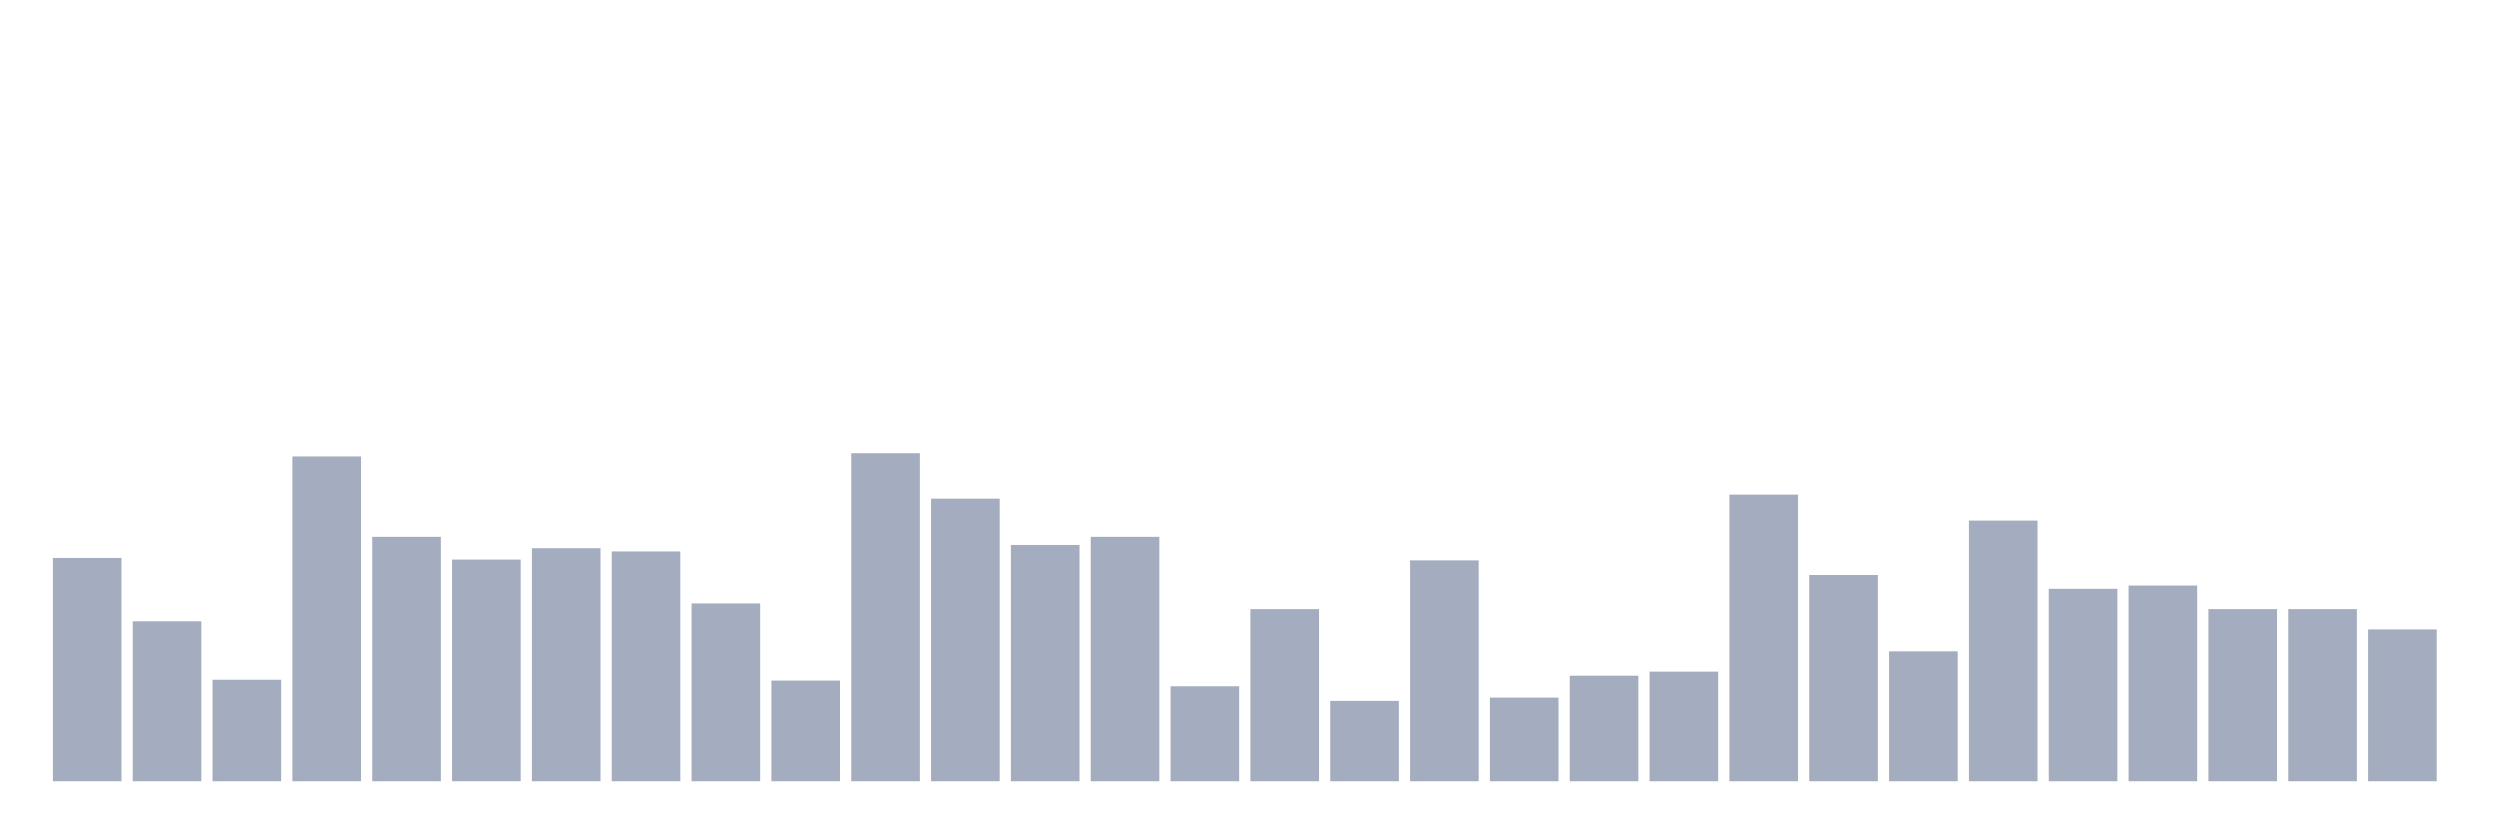 <svg xmlns="http://www.w3.org/2000/svg" viewBox="0 0 480 160"><g transform="translate(10,10)"><rect class="bar" x="0.153" width="13.175" y="97.127" height="42.873" fill="rgb(164,173,192)"></rect><rect class="bar" x="15.482" width="13.175" y="109.287" height="30.713" fill="rgb(164,173,192)"></rect><rect class="bar" x="30.81" width="13.175" y="120.512" height="19.488" fill="rgb(164,173,192)"></rect><rect class="bar" x="46.138" width="13.175" y="77.639" height="62.361" fill="rgb(164,173,192)"></rect><rect class="bar" x="61.466" width="13.175" y="93.073" height="46.927" fill="rgb(164,173,192)"></rect><rect class="bar" x="76.794" width="13.175" y="97.439" height="42.561" fill="rgb(164,173,192)"></rect><rect class="bar" x="92.123" width="13.175" y="95.256" height="44.744" fill="rgb(164,173,192)"></rect><rect class="bar" x="107.451" width="13.175" y="95.88" height="44.12" fill="rgb(164,173,192)"></rect><rect class="bar" x="122.779" width="13.175" y="105.857" height="34.143" fill="rgb(164,173,192)"></rect><rect class="bar" x="138.107" width="13.175" y="120.668" height="19.332" fill="rgb(164,173,192)"></rect><rect class="bar" x="153.436" width="13.175" y="77.016" height="62.984" fill="rgb(164,173,192)"></rect><rect class="bar" x="168.764" width="13.175" y="85.746" height="54.254" fill="rgb(164,173,192)"></rect><rect class="bar" x="184.092" width="13.175" y="94.633" height="45.367" fill="rgb(164,173,192)"></rect><rect class="bar" x="199.42" width="13.175" y="93.073" height="46.927" fill="rgb(164,173,192)"></rect><rect class="bar" x="214.748" width="13.175" y="121.759" height="18.241" fill="rgb(164,173,192)"></rect><rect class="bar" x="230.077" width="13.175" y="106.949" height="33.051" fill="rgb(164,173,192)"></rect><rect class="bar" x="245.405" width="13.175" y="124.566" height="15.434" fill="rgb(164,173,192)"></rect><rect class="bar" x="260.733" width="13.175" y="97.595" height="42.405" fill="rgb(164,173,192)"></rect><rect class="bar" x="276.061" width="13.175" y="123.942" height="16.058" fill="rgb(164,173,192)"></rect><rect class="bar" x="291.39" width="13.175" y="119.733" height="20.267" fill="rgb(164,173,192)"></rect><rect class="bar" x="306.718" width="13.175" y="118.953" height="21.047" fill="rgb(164,173,192)"></rect><rect class="bar" x="322.046" width="13.175" y="84.967" height="55.033" fill="rgb(164,173,192)"></rect><rect class="bar" x="337.374" width="13.175" y="100.401" height="39.599" fill="rgb(164,173,192)"></rect><rect class="bar" x="352.702" width="13.175" y="115.056" height="24.944" fill="rgb(164,173,192)"></rect><rect class="bar" x="368.031" width="13.175" y="89.955" height="50.045" fill="rgb(164,173,192)"></rect><rect class="bar" x="383.359" width="13.175" y="103.051" height="36.949" fill="rgb(164,173,192)"></rect><rect class="bar" x="398.687" width="13.175" y="102.428" height="37.572" fill="rgb(164,173,192)"></rect><rect class="bar" x="414.015" width="13.175" y="106.949" height="33.051" fill="rgb(164,173,192)"></rect><rect class="bar" x="429.344" width="13.175" y="106.949" height="33.051" fill="rgb(164,173,192)"></rect><rect class="bar" x="444.672" width="13.175" y="110.846" height="29.154" fill="rgb(164,173,192)"></rect></g></svg>